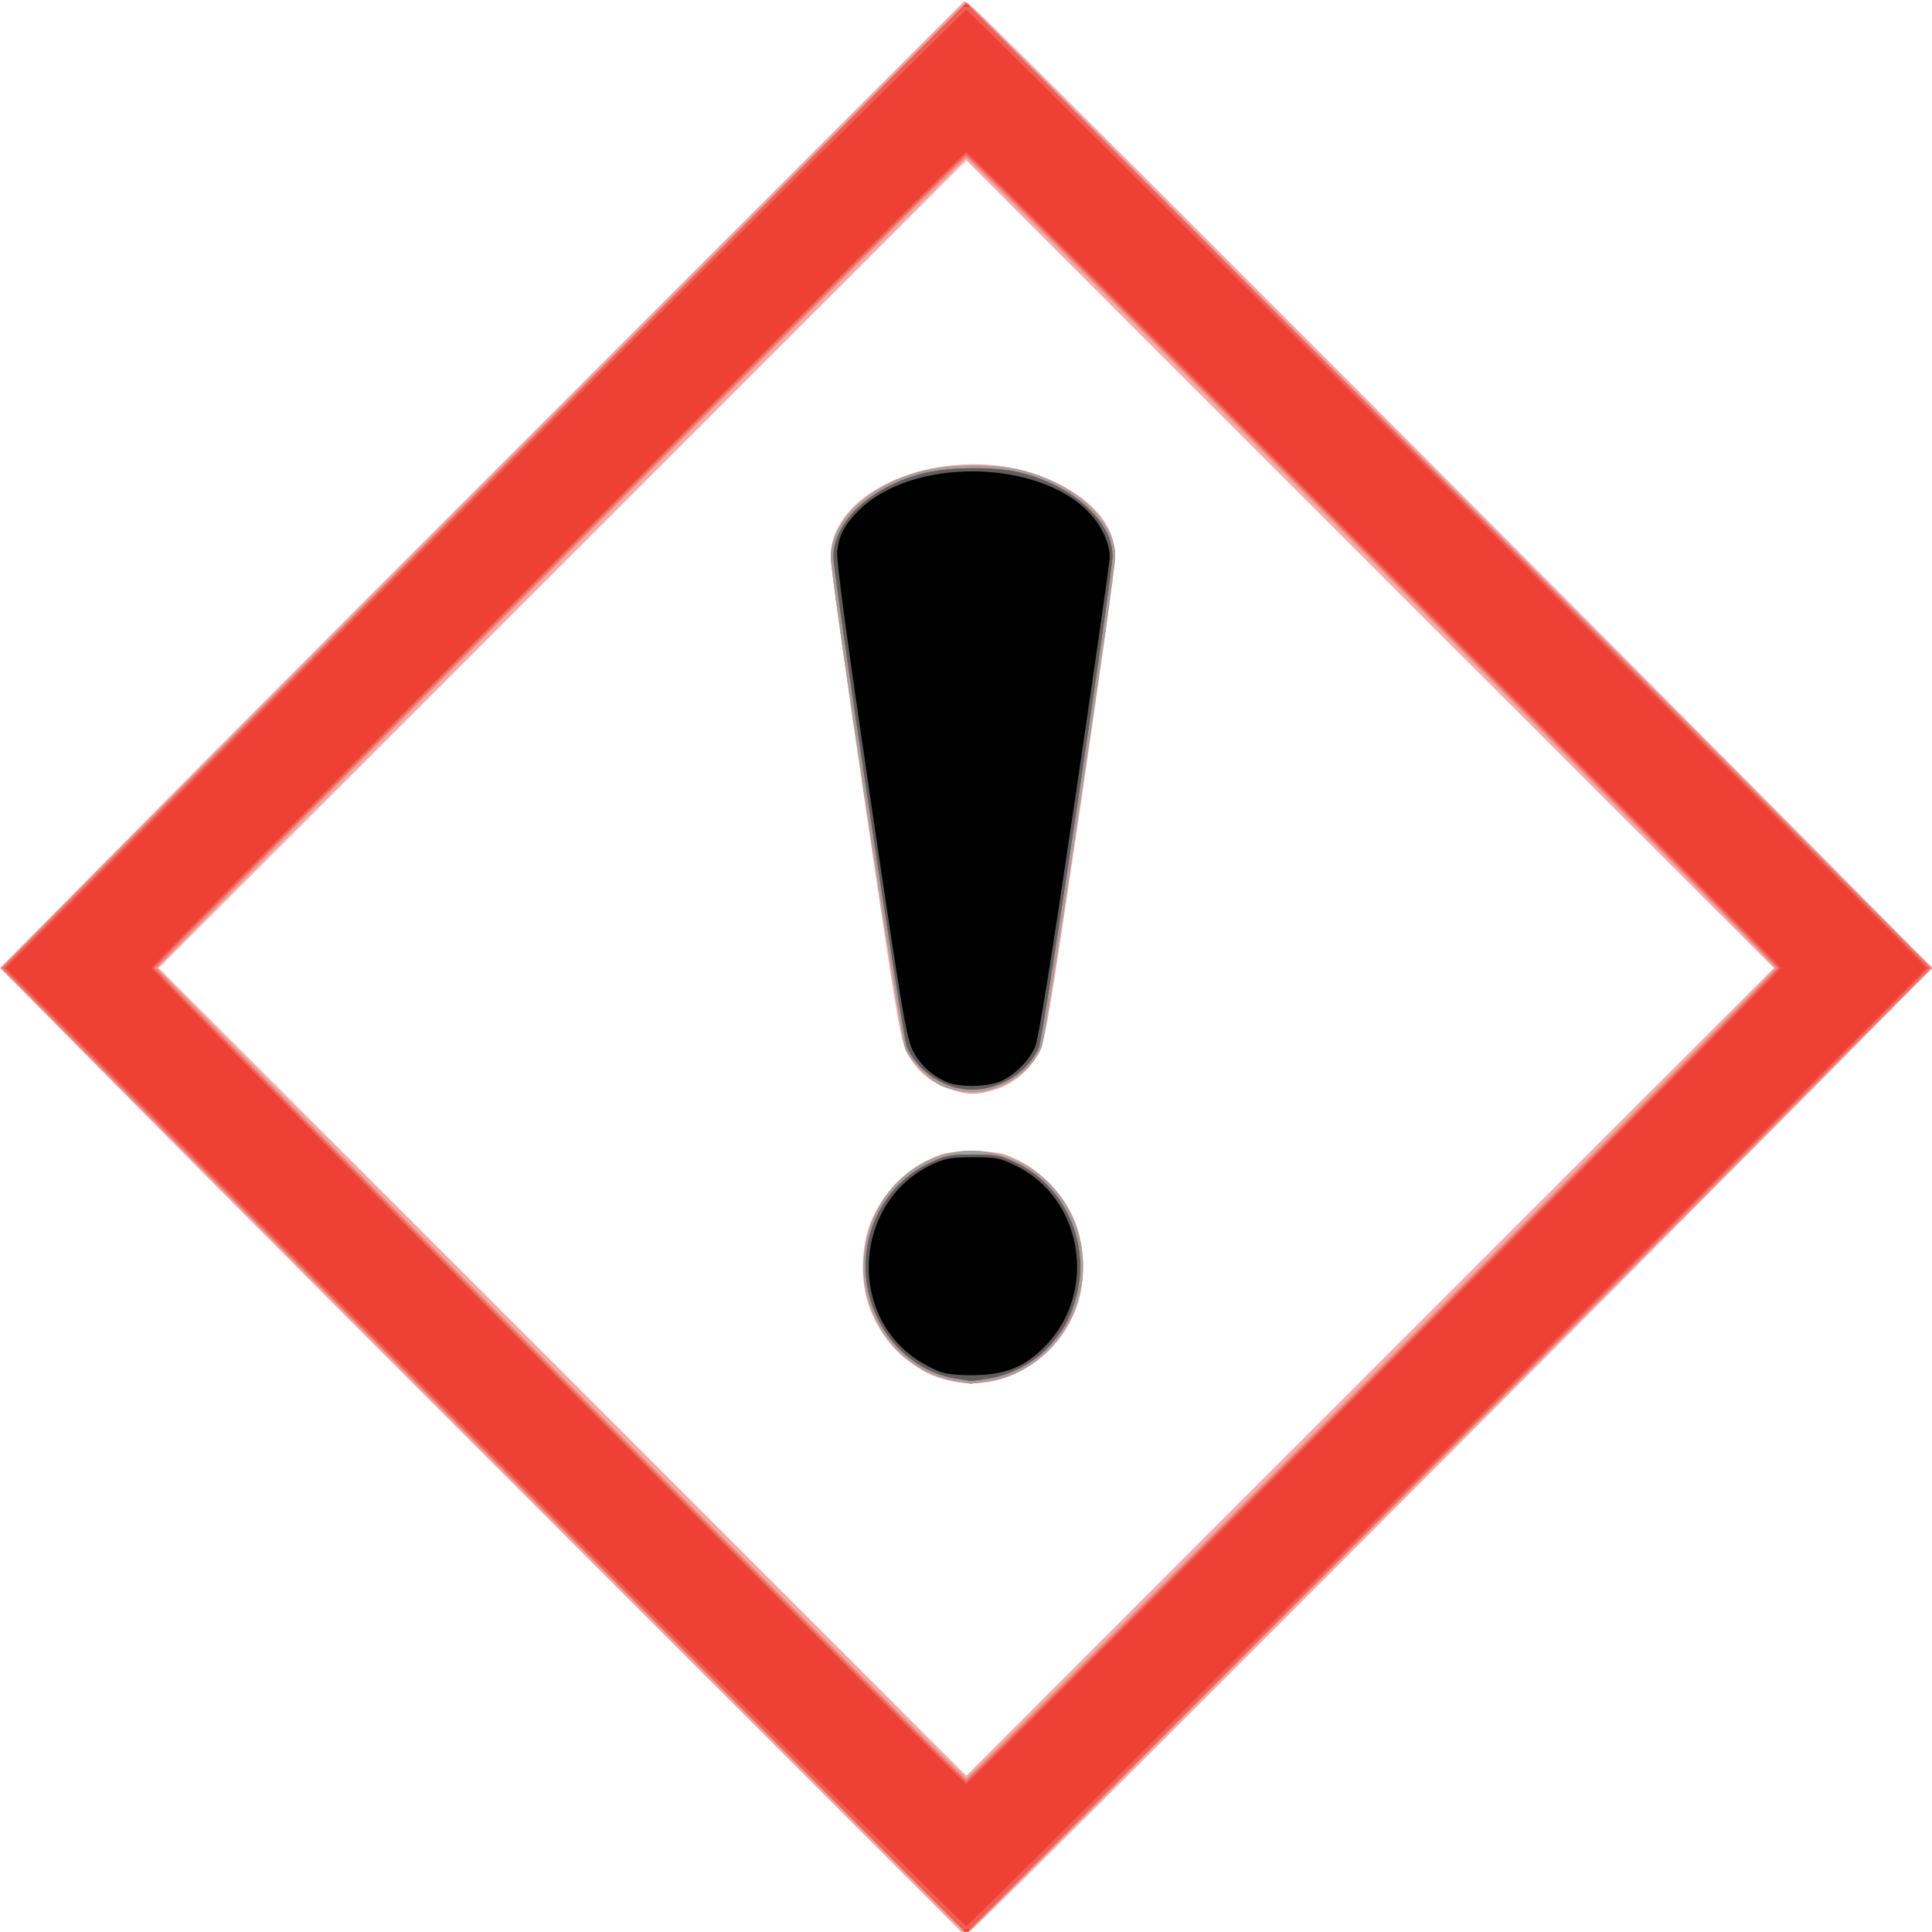 <?xml version="1.0" encoding="UTF-8" standalone="no"?>
<svg
   xmlns:dc="http://purl.org/dc/elements/1.1/"
   xmlns:cc="http://creativecommons.org/ns#"
   xmlns:rdf="http://www.w3.org/1999/02/22-rdf-syntax-ns#"
   xmlns:svg="http://www.w3.org/2000/svg"
   xmlns="http://www.w3.org/2000/svg"
   xmlns:sodipodi="http://sodipodi.sourceforge.net/DTD/sodipodi-0.dtd"
   xmlns:inkscape="http://www.inkscape.org/namespaces/inkscape"
   width="24mm"
   height="24mm"
   viewBox="0 0 24 24"
   version="1.1"
   id="svg5"
   inkscape:version="1.0.2 (e86c870879, 2021-01-15)"
   sodipodi:docname="example.svg">
  <sodipodi:namedview
     id="namedview7"
     pagecolor="#ffffff"
     bordercolor="#666666"
     borderopacity="1.0"
     inkscape:pageshadow="2"
     inkscape:pageopacity="0.0"
     inkscape:pagecheckerboard="0"
     inkscape:document-units="mm"
     showgrid="false"
     inkscape:zoom="0.46324355"
     inkscape:cx="368.63269"
     inkscape:cy="538.37235"
     inkscape:window-width="1360"
     inkscape:window-height="687"
     inkscape:window-x="0"
     inkscape:window-y="26"
     inkscape:window-maximized="1"
     inkscape:current-layer="layer1"
     inkscape:document-rotation="0" />
  <defs
     id="defs2" />
  <g
     inkscape:label="Capa 1"
     inkscape:groupmode="layer"
     id="layer1"
     transform="translate(-7.558,-5.77)">
    <g
       id="g1075"
       transform="matrix(0.126,0,0,0.126,-7.138,-9.264)">
      <path
         style="fill:#f6a9a4;stroke-width:0.265"
         d="m 164.246,262.614 c -26.106,-26.105 -47.466,-47.642 -47.466,-47.86 0,-0.218 21.36,-21.755 47.466,-47.86 l 47.466,-47.464 0.754,0.549 c 1.431,1.042 94.549,94.382 94.549,94.775 0,0.393 -93.118,93.733 -94.549,94.775 l -0.754,0.549 z m 87.472,-87.68 -39.819,-39.82 -39.82,39.82 -39.82,39.82 39.819,39.82 39.819,39.82 39.82,-39.82 39.82,-39.82 z m -41.752,80.435 c -1.687,-0.474 -2.186,-0.724 -3.826,-1.915 -1.71,-1.241 -3.273,-3.506 -3.943,-5.713 -0.816,-2.686 -0.608,-6.073 0.522,-8.487 1.093,-2.335 3.119,-4.441 5.314,-5.521 1.626,-0.8 1.918,-0.856 4.527,-0.856 2.609,0 2.901,0.055 4.527,0.856 2.194,1.08 4.221,3.186 5.314,5.521 1.13,2.414 1.338,5.801 0.522,8.487 -1.703,5.607 -7.663,9.115 -12.956,7.627 z m 0.267,-28.681 c -1.832,-0.633 -3.126,-1.708 -4.074,-3.386 -0.728,-1.288 -0.95,-2.581 -4.195,-24.45 -1.885,-12.699 -3.427,-23.759 -3.427,-24.577 0,-7.442 12.984,-11.816 22.093,-7.443 3.913,1.879 5.955,4.426 5.951,7.425 -0.001,0.808 -1.545,11.871 -3.431,24.584 -3.237,21.82 -3.472,23.19 -4.193,24.474 -0.93,1.655 -2.524,2.93 -4.341,3.47 -1.748,0.519 -2.658,0.499 -4.384,-0.098 z"
         id="path1089" />
      <path
         style="fill:#f3847d;stroke-width:0.265"
         d="m 164.273,262.379 -47.625,-47.625 47.625,-47.625 47.625,-47.625 47.625,47.625 47.625,47.625 -47.625,47.625 -47.625,47.625 z m 87.643,-7.474 c 21.865,-21.864 39.754,-39.932 39.754,-40.15 0,-0.433 -79.339,-79.905 -79.771,-79.905 -0.432,0 -79.773,79.471 -79.773,79.904 0,0.433 79.339,79.905 79.771,79.905 0.146,0 18.154,-17.889 40.019,-39.753 z m -41.149,0.565 c -5.354,-0.892 -9.363,-6.246 -8.983,-11.995 0.541,-8.187 8.355,-13.049 15.386,-9.574 7.06,3.489 8.415,13.293 2.591,18.742 -1.677,1.568 -3.528,2.501 -5.65,2.845 -0.926,0.15 -1.743,0.26 -1.816,0.244 -0.073,-0.016 -0.76,-0.134 -1.528,-0.261 z m 0.602,-28.566 c -0.582,-0.11 -1.385,-0.325 -1.784,-0.479 -1.125,-0.433 -3.14,-2.425 -3.68,-3.637 -0.507,-1.139 -7.371,-46.431 -7.366,-48.605 0.008,-3.524 3.732,-7.038 8.91,-8.407 2.66,-0.703 7.097,-0.762 9.733,-0.128 5.349,1.285 9.389,4.941 9.397,8.505 0.004,1.752 -6.832,47.39 -7.247,48.385 -1.221,2.923 -4.904,4.943 -7.963,4.366 z"
         id="path1087" />
      <path
         style="fill:#a0a0a0;stroke-width:0.265"
         d="m 164.405,262.313 -47.493,-47.559 47.493,-47.559 47.493,-47.559 47.493,47.559 47.493,47.559 -47.493,47.559 -47.493,47.559 z m 87.641,-7.275 c 21.938,-21.937 39.888,-40.064 39.888,-40.284 0,-0.432 -79.606,-80.169 -80.036,-80.169 -0.431,0 -80.036,79.737 -80.036,80.169 0,0.432 79.606,80.169 80.036,80.169 0.143,0 18.21,-17.948 40.148,-39.885 z m -41.279,0.432 c -5.354,-0.892 -9.363,-6.246 -8.983,-11.995 0.541,-8.187 8.355,-13.049 15.386,-9.574 7.06,3.489 8.415,13.293 2.591,18.742 -1.677,1.568 -3.528,2.501 -5.65,2.845 -0.926,0.15 -1.743,0.26 -1.816,0.244 -0.073,-0.016 -0.76,-0.134 -1.528,-0.261 z m 0.602,-28.566 c -0.582,-0.11 -1.385,-0.325 -1.784,-0.479 -1.125,-0.433 -3.14,-2.425 -3.68,-3.637 -0.507,-1.139 -7.371,-46.431 -7.366,-48.605 0.008,-3.524 3.732,-7.038 8.91,-8.407 2.66,-0.703 7.097,-0.762 9.733,-0.128 5.349,1.285 9.389,4.941 9.397,8.505 0.004,1.752 -6.832,47.39 -7.247,48.385 -1.221,2.923 -4.904,4.943 -7.963,4.366 z"
         id="path1085" />
      <path
         style="fill:#f05e55;stroke-width:0.265"
         d="m 164.405,262.313 -47.493,-47.559 47.493,-47.559 47.493,-47.559 47.493,47.559 47.493,47.559 -47.493,47.559 -47.493,47.559 z m 87.641,-7.275 c 21.938,-21.937 39.888,-40.064 39.888,-40.284 0,-0.432 -79.606,-80.169 -80.036,-80.169 -0.431,0 -80.036,79.737 -80.036,80.169 0,0.432 79.606,80.169 80.036,80.169 0.143,0 18.21,-17.948 40.148,-39.885 z m -41.279,0.168 c -3.785,-0.63 -7.041,-3.62 -8.268,-7.594 -1.675,-5.423 0.796,-11.272 5.754,-13.62 1.626,-0.77 2.026,-0.849 4.306,-0.849 2.275,0 2.682,0.08 4.286,0.84 4.715,2.234 7.265,7.811 5.938,12.984 -0.559,2.179 -1.197,3.384 -2.646,4.996 -1.49,1.657 -3.769,2.894 -6,3.256 -0.941,0.153 -1.77,0.265 -1.843,0.249 -0.073,-0.016 -0.76,-0.134 -1.528,-0.261 z m 0.56,-28.57 c -2.304,-0.426 -4.438,-2.091 -5.287,-4.123 -0.41,-0.982 -7.241,-46.599 -7.237,-48.33 0.008,-3.383 3.662,-6.825 8.643,-8.142 2.653,-0.701 7.099,-0.763 9.717,-0.134 5.211,1.252 9.144,4.795 9.152,8.245 0.004,1.738 -6.83,47.386 -7.242,48.372 -1.185,2.837 -4.661,4.681 -7.746,4.111 z"
         id="path1083" />
      <path
         style="fill:#ee4034;stroke-width:0.265"
         d="m 211.716,309.559 c 0.191,-0.076 0.419,-0.067 0.507,0.021 0.088,0.088 -0.068,0.15 -0.347,0.139 -0.308,-0.013 -0.371,-0.075 -0.16,-0.16 z m -47.311,-47.577 -47.228,-47.228 47.228,-47.228 c 25.975,-25.975 47.347,-47.228 47.493,-47.228 0.146,0 21.518,21.253 47.493,47.228 l 47.228,47.228 -47.228,47.228 c -25.975,25.975 -47.347,47.228 -47.493,47.228 -0.146,0 -21.518,-21.253 -47.493,-47.228 z m 87.773,-6.812 c 22.011,-22.009 40.02,-40.197 40.02,-40.416 0,-0.432 -79.87,-80.433 -80.301,-80.433 -0.431,0 -80.301,80.002 -80.301,80.433 0,0.432 79.87,80.433 80.301,80.433 0.143,0 18.27,-18.008 40.281,-40.017 z m -41.412,0.035 c -3.785,-0.63 -7.041,-3.62 -8.268,-7.594 -1.675,-5.423 0.796,-11.272 5.754,-13.62 1.626,-0.77 2.026,-0.849 4.306,-0.849 2.275,0 2.682,0.08 4.286,0.84 4.715,2.234 7.265,7.811 5.938,12.984 -0.559,2.179 -1.197,3.384 -2.646,4.996 -1.49,1.657 -3.769,2.894 -6,3.256 -0.941,0.153 -1.77,0.265 -1.843,0.249 -0.073,-0.016 -0.76,-0.134 -1.528,-0.261 z m 0.56,-28.57 c -2.304,-0.426 -4.438,-2.091 -5.287,-4.123 -0.41,-0.982 -7.241,-46.599 -7.237,-48.33 0.008,-3.383 3.662,-6.825 8.643,-8.142 2.653,-0.701 7.099,-0.763 9.717,-0.134 5.211,1.252 9.144,4.795 9.152,8.245 0.004,1.738 -6.83,47.386 -7.242,48.372 -1.185,2.837 -4.661,4.681 -7.746,4.111 z m 0.389,-106.783 c 0.191,-0.076 0.419,-0.067 0.507,0.021 0.088,0.088 -0.068,0.15 -0.347,0.139 -0.308,-0.013 -0.371,-0.075 -0.16,-0.16 z"
         id="path1081" />
      <path
         style="fill:#5e5e5e;stroke-width:0.265"
         d="m 210.767,255.205 c -3.785,-0.63 -7.041,-3.62 -8.268,-7.594 -1.675,-5.423 0.796,-11.272 5.754,-13.62 1.626,-0.77 2.026,-0.849 4.306,-0.849 2.275,0 2.682,0.08 4.286,0.84 4.715,2.234 7.265,7.811 5.938,12.984 -0.559,2.179 -1.197,3.384 -2.646,4.996 -1.49,1.657 -3.769,2.894 -6,3.256 -0.941,0.153 -1.77,0.265 -1.843,0.249 -0.073,-0.016 -0.76,-0.134 -1.528,-0.261 z m 0.56,-28.57 c -2.304,-0.426 -4.438,-2.091 -5.287,-4.123 -0.41,-0.982 -7.241,-46.599 -7.237,-48.33 0.008,-3.383 3.662,-6.825 8.643,-8.142 2.653,-0.701 7.099,-0.763 9.717,-0.134 5.211,1.252 9.144,4.795 9.152,8.245 0.004,1.738 -6.83,47.386 -7.242,48.372 -1.185,2.837 -4.661,4.681 -7.746,4.111 z"
         id="path1079" />
      <path
         style="fill:#010101;stroke-width:0.265"
         d="m 209.41,254.587 c -0.641,-0.208 -1.772,-0.798 -2.514,-1.312 -6.831,-4.729 -5.899,-15.638 1.637,-19.156 1.305,-0.609 1.86,-0.707 4.032,-0.709 2.309,-0.002 2.664,0.069 4.261,0.855 6.592,3.245 8.063,12.476 2.835,17.787 -1.943,1.973 -3.773,2.751 -6.69,2.84 -1.547,0.047 -2.809,-0.061 -3.561,-0.305 z m 0.568,-28.586 c -1.51,-0.656 -2.637,-1.704 -3.356,-3.122 -0.625,-1.23 -1.068,-3.871 -4.145,-24.661 -2.322,-15.687 -3.402,-23.689 -3.31,-24.526 0.175,-1.599 0.725,-2.639 2.148,-4.063 5.187,-5.187 17.512,-5.101 22.634,0.158 1.253,1.287 2.105,3.094 2.105,4.467 0,0.375 -1.548,11.142 -3.44,23.927 -2.303,15.564 -3.601,23.609 -3.926,24.344 -0.611,1.382 -1.966,2.749 -3.344,3.375 -1.293,0.588 -4.122,0.64 -5.366,0.1 z"
         id="path1077" />
    </g>
  </g>
</svg>
